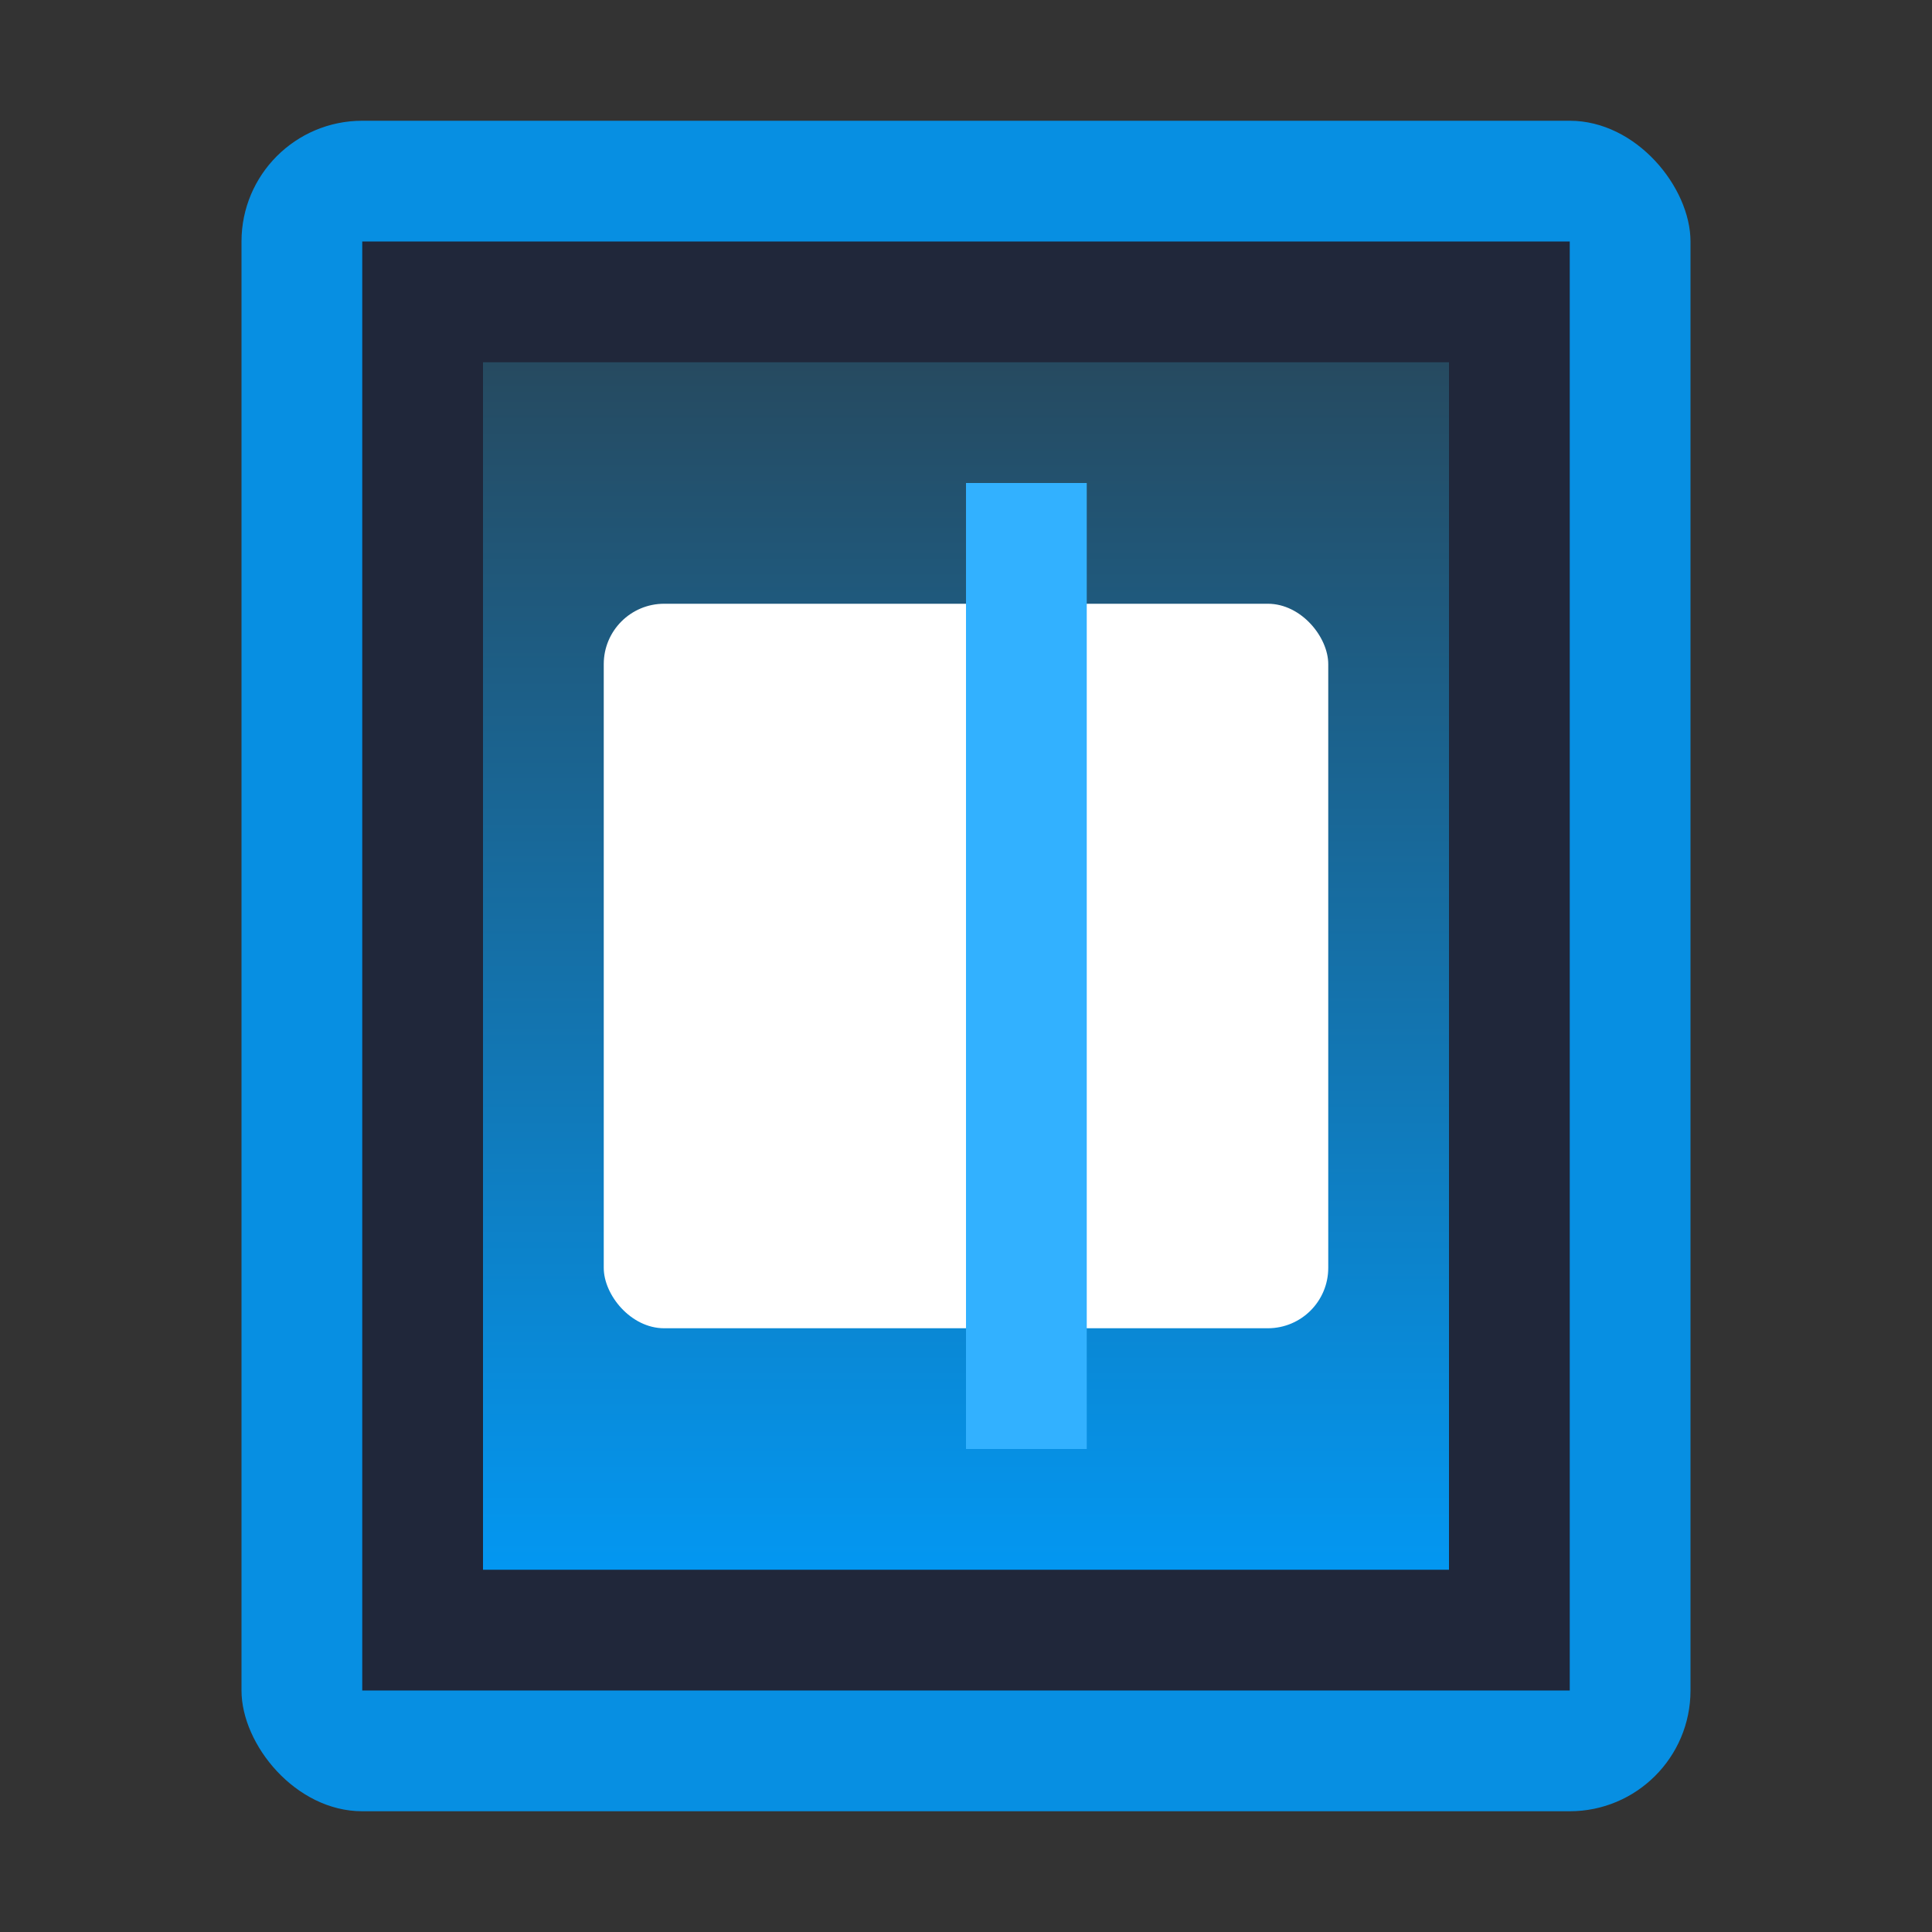 <?xml version="1.0" encoding="UTF-8"?>
<svg width="16px" height="16px" viewBox="0 0 16 16" version="1.1" xmlns="http://www.w3.org/2000/svg" xmlns:xlink="http://www.w3.org/1999/xlink">
    <rect x="0" y="0" width="16" height="16" fill="#333333" stroke="none"/>
    <!-- Generator: Sketch 46.2 (44496) - http://www.bohemiancoding.com/sketch -->
    <title>scanner</title>
    <desc>Created with Sketch.</desc>
    <defs>
        <linearGradient x1="50%" y1="100%" x2="50%" y2="0%" id="linearGradient-1">
            <stop stop-color="#0397F1" offset="0%"></stop>
            <stop stop-color="#264A60" offset="100%"></stop>
        </linearGradient>
    </defs>
    <g id="Page-1" stroke="none" stroke-width="1" fill="none" fill-rule="evenodd">
        <g id="scanner">
            <g id="图标形状" transform="translate(1.667, 1)">
                <rect id="Rectangle" fill="#078FE2" x="0.333" y="0" width="12" height="14" rx="1"></rect>
                <rect id="Rectangle-4" fill="#20273A" x="1.333" y="1" width="10" height="12"></rect>
                <rect id="Rectangle-4" fill="url(#linearGradient-1)" x="2.333" y="2" width="8" height="10"></rect>
                <g id="左右" transform="translate(2.333, 3)" fill="#FFFFFF">
                    <g id="右边" transform="translate(0.208, 0)">
                        <g id="右" transform="translate(4.068, 3.614) scale(-1, -1) translate(-4.068, -3.614) translate(0.568, 0.114)">
                            <rect id="Rectangle-2" x="0.776" y="0.114" width="6" height="6" rx="0.5"></rect>
                        </g>
                    </g>
                </g>
            </g>
            <g id="光线" transform="translate(8, 4)" fill="#32B1FF">
                <rect id="Rectangle-12" x="0" y="0" width="1" height="8"></rect>
            </g>
        </g>
    </g>
</svg>